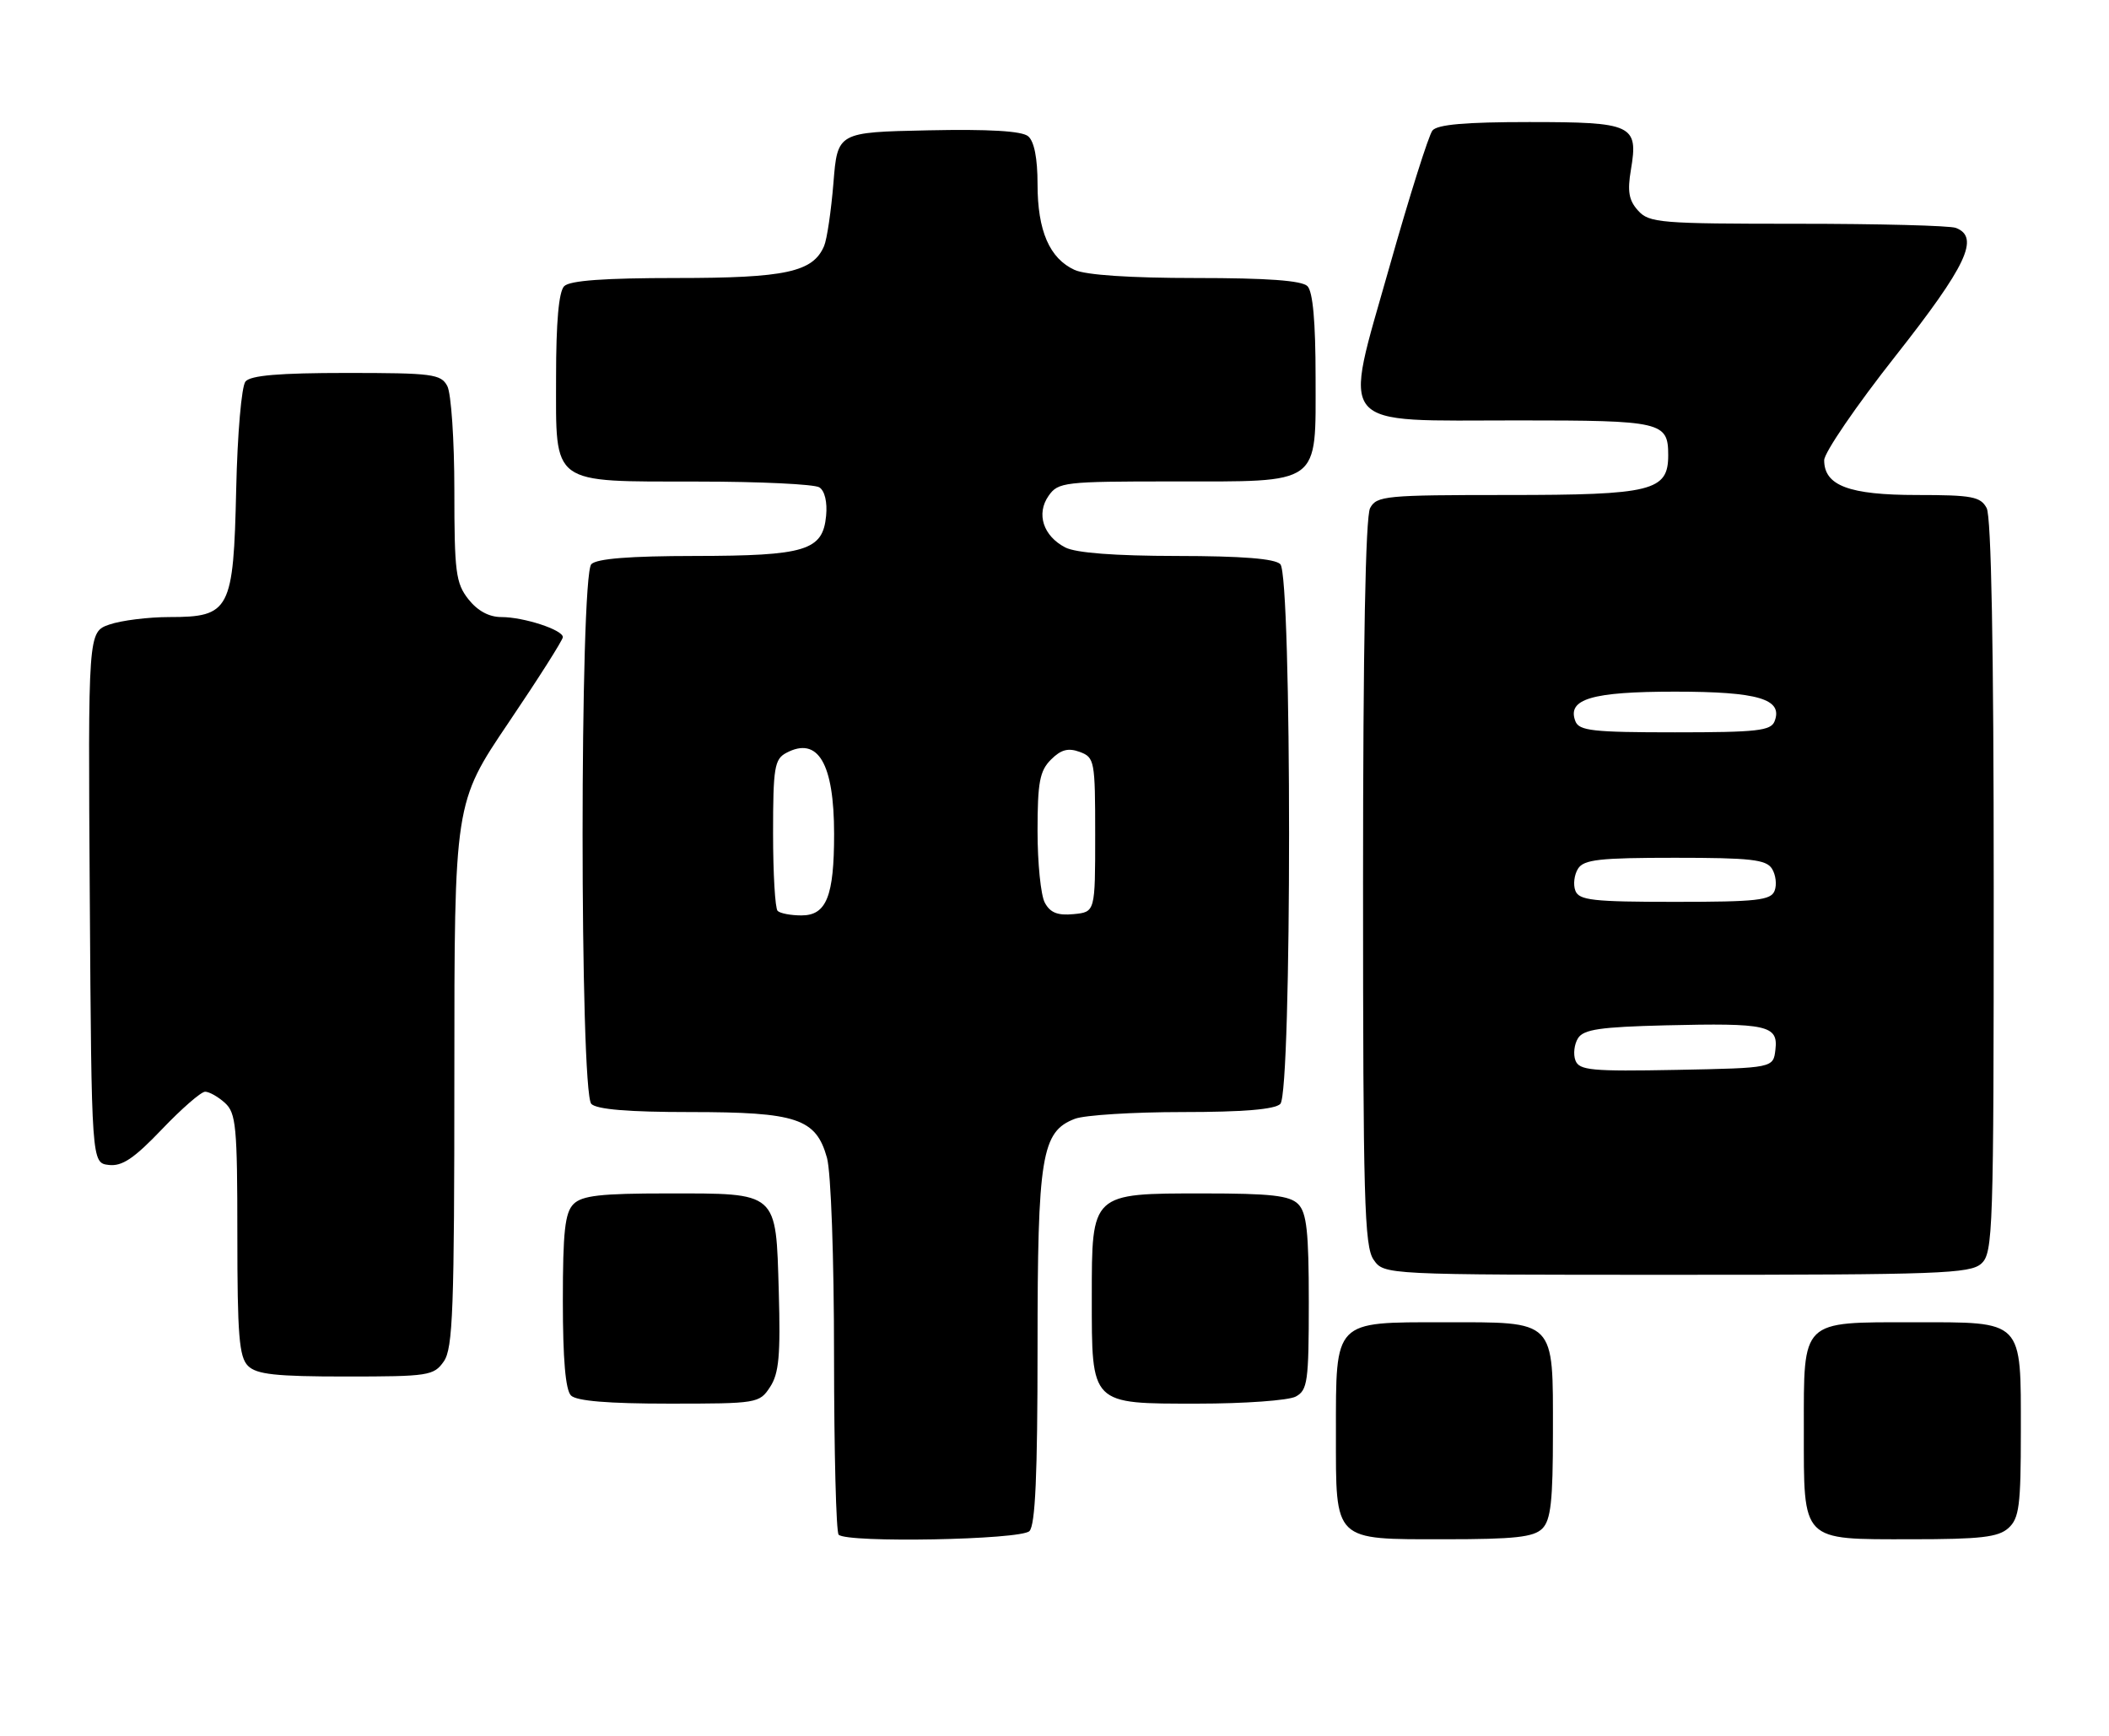 <?xml version="1.0" encoding="UTF-8" standalone="no"?>
<!DOCTYPE svg PUBLIC "-//W3C//DTD SVG 1.1//EN" "http://www.w3.org/Graphics/SVG/1.1/DTD/svg11.dtd" >
<svg xmlns="http://www.w3.org/2000/svg" xmlns:xlink="http://www.w3.org/1999/xlink" version="1.1" viewBox="0 0 311 256">
 <g >
 <path fill="currentColor"
d=" M 151.80 225.80 C 152.67 224.93 153.00 217.53 153.00 198.77 C 153.00 170.42 153.58 166.87 158.52 164.99 C 159.95 164.45 167.09 164.00 174.37 164.00 C 183.33 164.00 187.99 163.61 188.80 162.80 C 190.52 161.08 190.52 84.92 188.80 83.20 C 187.98 82.38 183.13 82.00 173.55 81.99 C 164.39 81.98 158.67 81.54 157.10 80.74 C 153.83 79.05 152.77 75.77 154.63 73.12 C 156.04 71.10 156.94 71.00 172.83 71.00 C 195.01 71.00 194.00 71.73 194.00 55.64 C 194.00 47.45 193.60 43.00 192.80 42.20 C 191.97 41.37 186.88 41.00 176.35 41.00 C 166.65 41.00 160.14 40.56 158.47 39.81 C 154.77 38.12 153.00 34.04 153.00 27.17 C 153.00 23.34 152.51 20.84 151.61 20.09 C 150.68 19.32 145.86 19.03 136.86 19.22 C 123.50 19.50 123.50 19.50 122.90 27.00 C 122.56 31.12 121.95 35.30 121.52 36.29 C 119.88 40.13 115.84 41.00 99.75 41.00 C 89.14 41.00 84.03 41.37 83.20 42.20 C 82.40 43.00 82.00 47.45 82.00 55.64 C 82.00 71.71 81.02 70.99 102.97 71.02 C 112.06 71.02 120.10 71.41 120.82 71.87 C 121.62 72.37 122.02 74.06 121.82 76.08 C 121.33 81.20 118.80 81.97 102.45 81.99 C 92.87 82.00 88.02 82.38 87.20 83.20 C 85.48 84.92 85.48 161.08 87.20 162.80 C 88.01 163.61 92.70 164.00 101.75 164.00 C 117.51 164.00 120.33 164.94 121.95 170.75 C 122.54 172.90 122.99 185.44 122.99 200.08 C 123.00 214.15 123.30 225.97 123.67 226.33 C 124.91 227.57 150.51 227.09 151.80 225.80 Z  M 227.43 225.43 C 228.69 224.17 229.00 221.38 229.00 211.26 C 229.00 194.45 229.54 195.00 212.90 195.00 C 196.62 195.00 197.00 194.61 197.00 211.39 C 197.00 227.45 196.53 227.00 213.08 227.00 C 223.36 227.00 226.16 226.69 227.43 225.43 Z  M 296.17 225.35 C 297.76 223.91 298.00 222.03 298.00 211.17 C 298.00 194.49 298.49 195.00 282.17 195.00 C 265.49 195.00 266.00 194.51 266.00 210.83 C 266.00 227.51 265.51 227.00 281.83 227.00 C 292.07 227.00 294.67 226.70 296.17 225.35 Z  M 113.56 204.54 C 114.87 202.55 115.11 199.87 114.84 190.46 C 114.41 175.63 114.83 176.00 98.38 176.00 C 88.59 176.00 85.83 176.31 84.57 177.57 C 83.31 178.84 83.00 181.63 83.00 191.87 C 83.00 200.44 83.39 204.99 84.20 205.80 C 85.01 206.61 89.68 207.00 98.68 207.00 C 111.67 207.00 111.99 206.95 113.56 204.54 Z  M 191.07 205.96 C 192.82 205.02 193.00 203.76 193.00 192.04 C 193.00 181.65 192.69 178.84 191.43 177.57 C 190.17 176.31 187.39 176.00 177.43 176.00 C 160.89 176.00 161.00 175.90 161.00 191.28 C 161.00 207.26 160.74 207.00 176.62 207.00 C 183.50 207.00 190.00 206.53 191.07 205.96 Z  M 65.44 200.78 C 66.79 198.86 67.00 193.13 67.00 158.48 C 67.00 118.40 67.00 118.40 75.00 106.56 C 79.40 100.05 83.00 94.38 83.00 93.96 C 83.00 92.88 77.23 91.00 73.92 91.00 C 72.11 91.00 70.42 90.08 69.07 88.37 C 67.21 86.00 67.00 84.37 67.00 72.30 C 67.00 64.91 66.53 58.00 65.96 56.93 C 65.02 55.16 63.75 55.00 51.09 55.00 C 41.18 55.00 36.95 55.36 36.20 56.26 C 35.62 56.96 35.01 63.96 34.83 72.16 C 34.43 90.01 33.91 91.00 24.99 91.00 C 21.86 91.00 17.88 91.50 16.14 92.10 C 12.98 93.20 12.98 93.20 13.24 132.35 C 13.50 171.50 13.50 171.50 16.04 171.80 C 18.01 172.03 19.76 170.85 23.87 166.55 C 26.78 163.50 29.65 161.00 30.25 161.00 C 30.85 161.00 32.17 161.74 33.17 162.65 C 34.81 164.14 35.00 166.13 35.00 182.08 C 35.00 196.91 35.26 200.12 36.57 201.43 C 37.84 202.69 40.65 203.00 51.01 203.00 C 63.18 203.00 63.97 202.88 65.44 200.78 Z  M 292.17 186.35 C 293.90 184.78 294.00 181.74 294.00 130.78 C 294.00 95.53 293.64 76.20 292.96 74.93 C 292.06 73.24 290.80 73.00 282.69 73.00 C 272.67 73.00 269.00 71.62 269.00 67.87 C 269.00 66.76 273.72 59.85 279.50 52.52 C 290.00 39.19 291.99 34.98 288.42 33.61 C 287.55 33.27 277.04 33.00 265.07 33.00 C 244.81 33.00 243.19 32.87 241.56 31.06 C 240.19 29.55 239.96 28.22 240.50 25.03 C 241.62 18.40 240.77 18.00 225.50 18.00 C 216.10 18.00 211.95 18.36 211.23 19.25 C 210.68 19.94 207.82 28.99 204.89 39.36 C 198.02 63.67 196.62 62.00 223.91 62.00 C 245.08 62.00 246.00 62.21 246.00 67.14 C 246.00 72.41 243.63 73.00 222.31 73.00 C 204.31 73.00 203.00 73.12 202.04 74.93 C 201.36 76.20 201.00 95.35 201.00 130.21 C 201.00 176.87 201.19 183.83 202.56 185.78 C 204.11 188.00 204.11 188.00 247.23 188.00 C 285.94 188.00 290.53 187.83 292.17 186.35 Z  M 114.67 134.33 C 114.30 133.97 114.00 128.81 114.00 122.87 C 114.00 113.23 114.21 111.96 115.93 111.04 C 120.62 108.53 123.00 112.56 123.00 123.00 C 123.00 132.18 121.87 135.00 118.19 135.00 C 116.62 135.00 115.03 134.70 114.67 134.33 Z  M 154.07 133.12 C 153.48 132.03 153.00 127.28 153.00 122.57 C 153.00 115.37 153.32 113.68 154.98 112.02 C 156.46 110.54 157.52 110.26 159.23 110.89 C 161.41 111.70 161.50 112.19 161.50 123.11 C 161.50 134.50 161.50 134.50 158.32 134.81 C 155.96 135.04 154.86 134.60 154.07 133.12 Z  M 232.32 156.39 C 231.97 155.48 232.14 154.00 232.70 153.11 C 233.52 151.81 235.96 151.45 245.61 151.21 C 260.59 150.85 262.23 151.21 261.81 154.78 C 261.50 157.50 261.50 157.50 247.23 157.78 C 234.68 158.02 232.88 157.85 232.32 156.39 Z  M 232.31 131.36 C 231.96 130.46 232.14 129.00 232.70 128.11 C 233.55 126.76 235.86 126.50 247.00 126.50 C 258.14 126.50 260.45 126.76 261.30 128.11 C 261.86 129.00 262.04 130.46 261.69 131.36 C 261.15 132.77 259.10 133.00 247.00 133.00 C 234.90 133.00 232.85 132.77 232.31 131.36 Z  M 232.31 106.36 C 231.05 103.09 234.71 102.00 247.00 102.00 C 259.29 102.00 262.95 103.09 261.69 106.36 C 261.15 107.77 259.13 108.00 247.00 108.00 C 234.87 108.00 232.85 107.77 232.31 106.36 Z "/>
</g>
</svg>